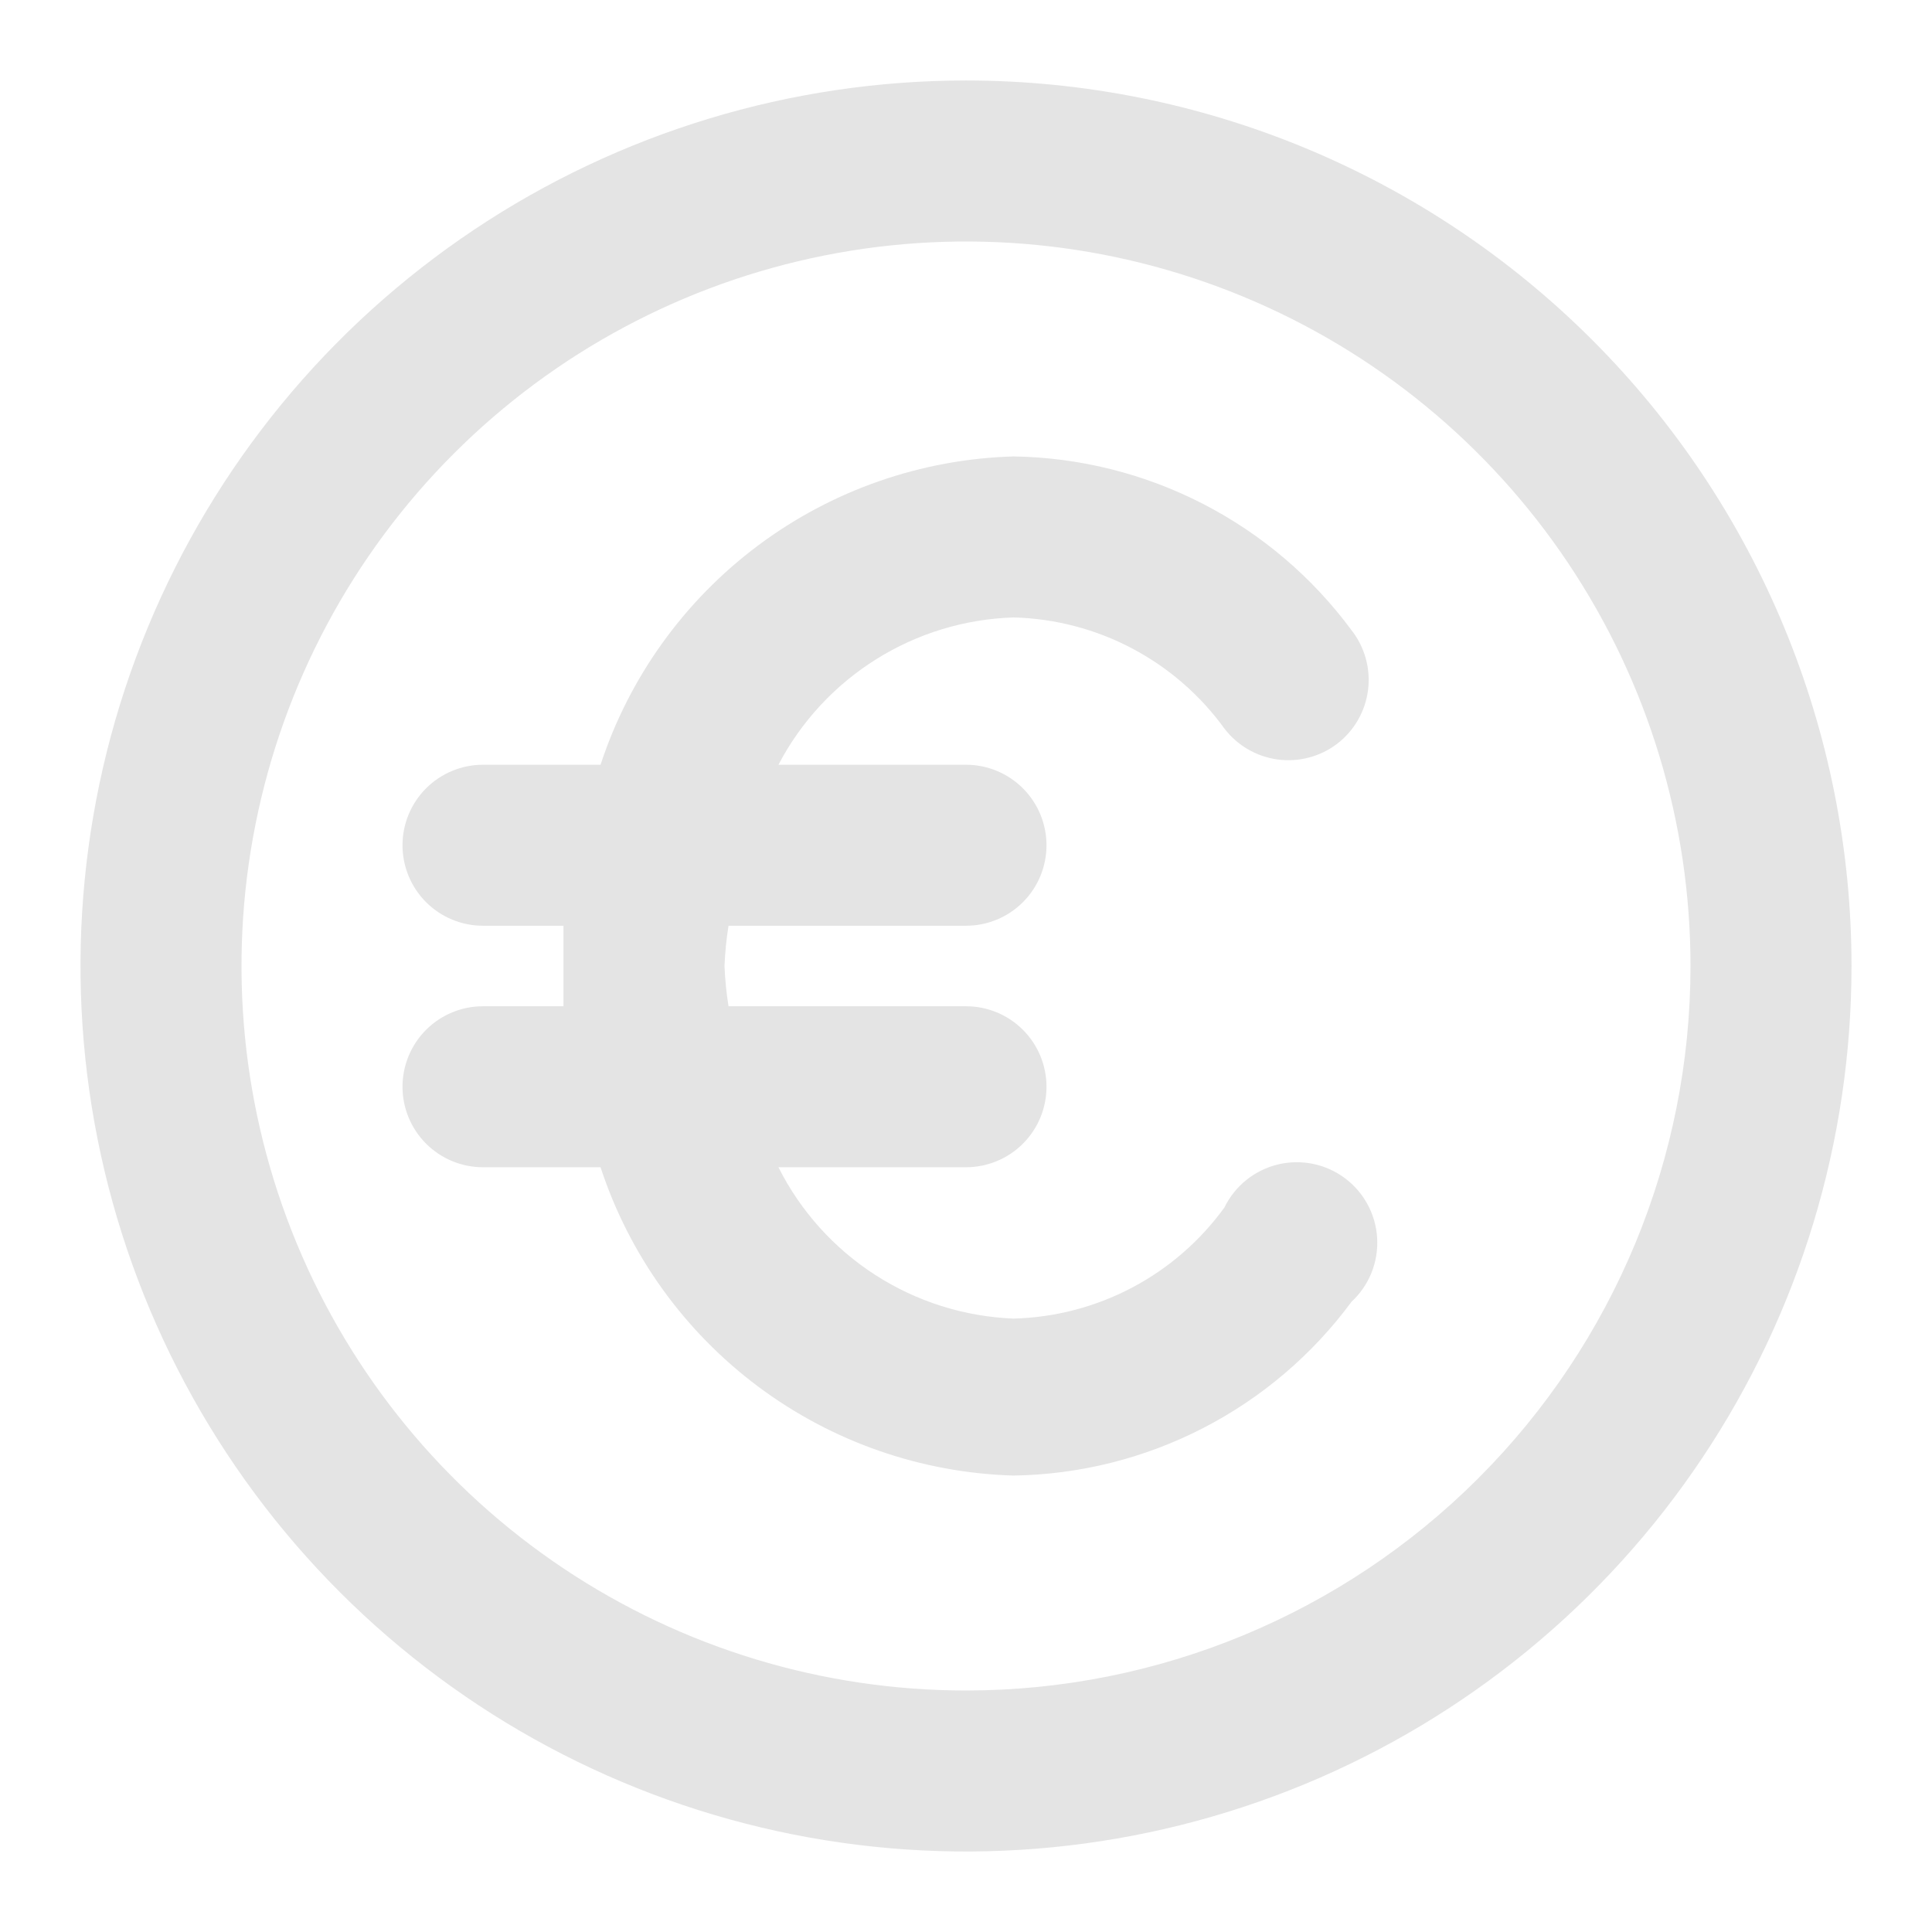 <svg width="170" height="170" viewBox="0 0 170 170" fill="none" xmlns="http://www.w3.org/2000/svg">
<path d="M85 7.083C69.59 7.083 54.525 11.653 41.712 20.215C28.898 28.776 18.912 40.945 13.014 55.182C7.117 69.42 5.574 85.086 8.58 100.201C11.587 115.315 19.008 129.198 29.905 140.095C40.801 150.992 54.685 158.413 69.799 161.419C84.913 164.426 100.58 162.883 114.817 156.986C129.055 151.088 141.224 141.101 149.785 128.288C158.347 115.475 162.917 100.41 162.917 85C162.917 64.335 154.708 44.517 140.095 29.904C125.483 15.292 105.665 7.083 85 7.083ZM85 148.75C72.391 148.75 60.066 145.011 49.582 138.006C39.099 131.001 30.928 121.045 26.103 109.396C21.277 97.747 20.015 84.929 22.475 72.563C24.935 60.197 31.006 48.837 39.922 39.922C48.837 31.006 60.197 24.935 72.563 22.475C84.929 20.015 97.747 21.277 109.396 26.103C121.045 30.928 131.001 39.099 138.006 49.582C145.011 60.066 148.75 72.391 148.75 85C148.75 101.907 142.033 118.123 130.078 130.078C118.123 142.033 101.908 148.75 85 148.75ZM89.179 54.329C92.816 54.422 96.382 55.352 99.601 57.047C102.819 58.743 105.604 61.158 107.737 64.104C108.875 65.596 110.558 66.576 112.417 66.828C114.277 67.08 116.16 66.585 117.654 65.45C118.398 64.881 119.021 64.17 119.488 63.358C119.955 62.547 120.257 61.651 120.375 60.722C120.494 59.793 120.427 58.85 120.179 57.947C119.931 57.045 119.506 56.2 118.929 55.462C115.483 50.794 111.005 46.984 105.845 44.33C100.685 41.676 94.981 40.25 89.179 40.162C81.067 40.398 73.226 43.13 66.723 47.985C60.221 52.84 55.373 59.581 52.842 67.292H42.5C40.621 67.292 38.82 68.038 37.491 69.366C36.163 70.695 35.417 72.496 35.417 74.375C35.417 76.254 36.163 78.055 37.491 79.384C38.82 80.712 40.621 81.458 42.5 81.458H49.583C49.583 82.662 49.583 83.796 49.583 85C49.583 86.204 49.583 87.337 49.583 88.542H42.5C40.621 88.542 38.82 89.288 37.491 90.616C36.163 91.945 35.417 93.746 35.417 95.625C35.417 97.504 36.163 99.305 37.491 100.634C38.82 101.962 40.621 102.708 42.5 102.708H52.842C55.373 110.418 60.221 117.16 66.723 122.015C73.226 126.87 81.067 129.601 89.179 129.837C94.981 129.75 100.685 128.324 105.845 125.67C111.005 123.016 115.483 119.206 118.929 114.537C119.691 113.829 120.288 112.962 120.677 111.997C121.066 111.032 121.237 109.993 121.179 108.955C121.121 107.916 120.835 106.903 120.341 105.987C119.848 105.071 119.158 104.276 118.322 103.657C117.486 103.037 116.524 102.61 115.504 102.405C114.484 102.2 113.432 102.222 112.421 102.469C111.411 102.717 110.467 103.184 109.658 103.837C108.848 104.491 108.193 105.314 107.737 106.25C105.604 109.196 102.819 111.611 99.601 113.307C96.382 115.002 92.816 115.932 89.179 116.025C84.857 115.854 80.659 114.529 77.021 112.187C73.384 109.845 70.44 106.572 68.496 102.708H85C86.879 102.708 88.68 101.962 90.009 100.634C91.337 99.305 92.083 97.504 92.083 95.625C92.083 93.746 91.337 91.945 90.009 90.616C88.68 89.288 86.879 88.542 85 88.542H64.104C63.916 87.369 63.798 86.186 63.75 85C63.798 83.813 63.916 82.631 64.104 81.458H85C86.879 81.458 88.68 80.712 90.009 79.384C91.337 78.055 92.083 76.254 92.083 74.375C92.083 72.496 91.337 70.695 90.009 69.366C88.68 68.038 86.879 67.292 85 67.292H68.496C70.487 63.493 73.452 60.292 77.085 58.015C80.719 55.737 84.893 54.466 89.179 54.329Z" fill="#E4E4E4"/>
</svg>
